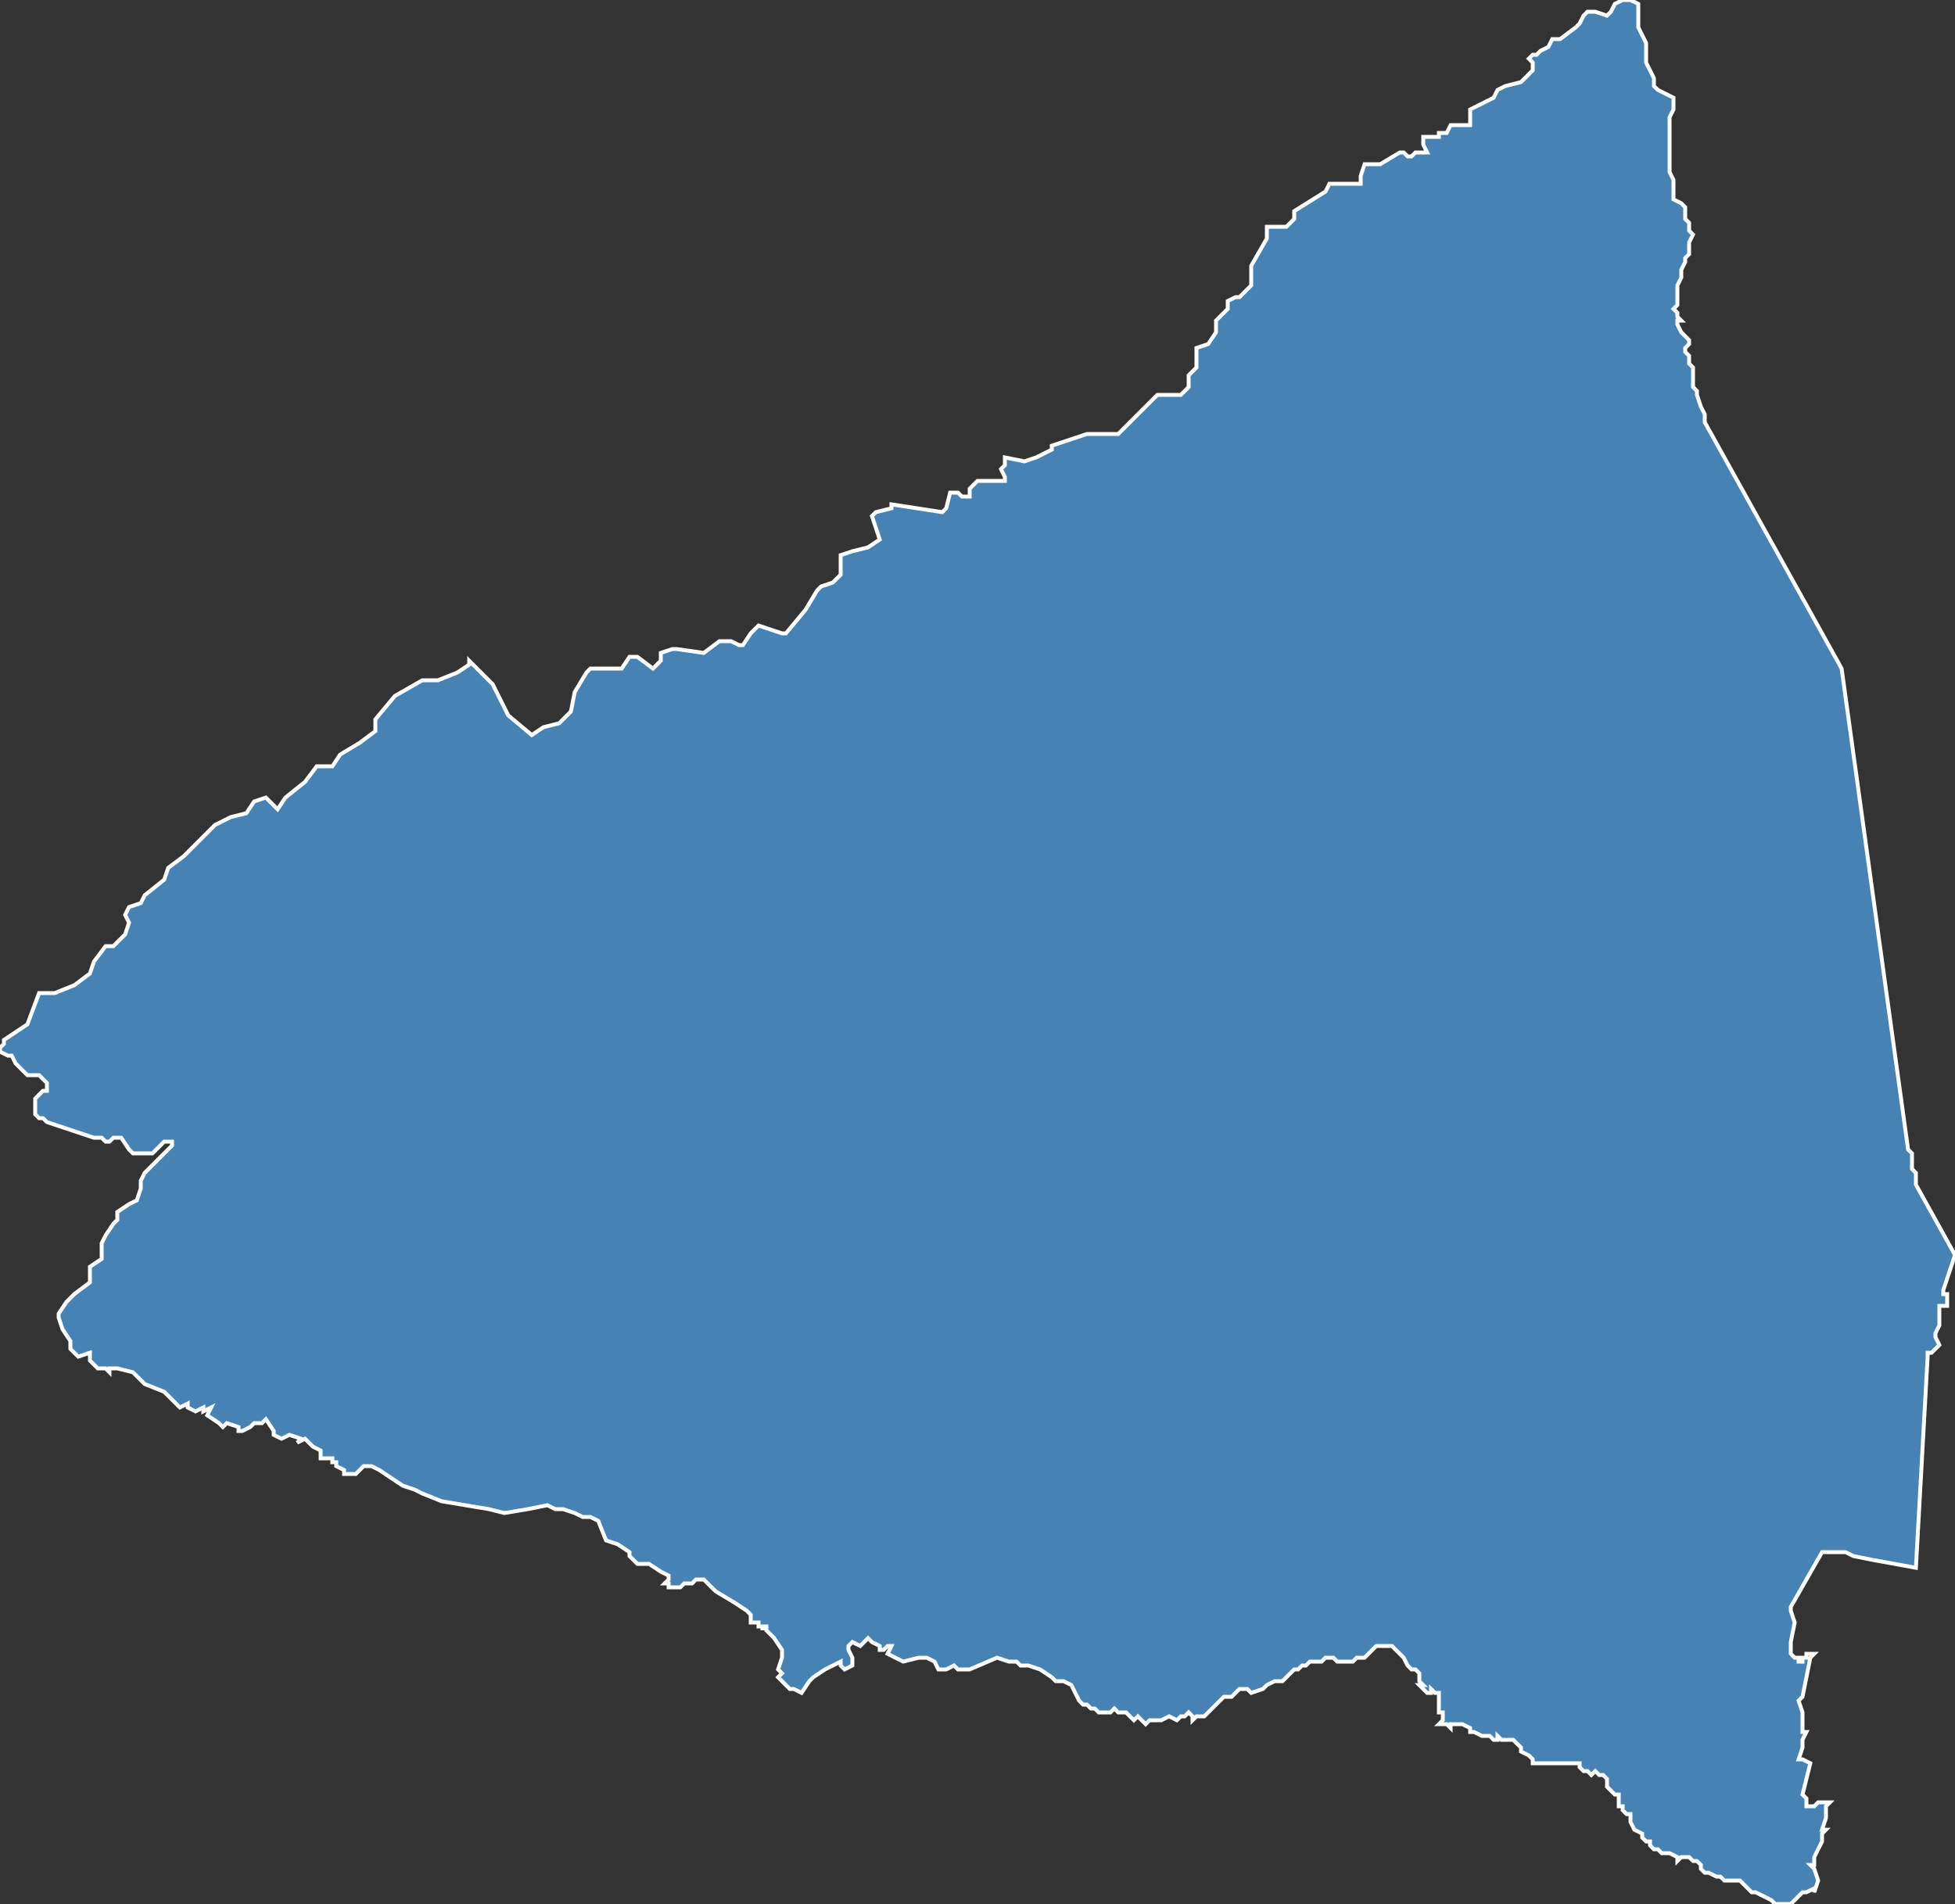 <?xml version="1.0" encoding="utf-8"?>
<svg version="1.1" id="svgmap" xmlns="http://www.w3.org/2000/svg" xmlns:xlink="http://www.w3.org/1999/xlink" x="0px" y="0px" width="100%" height="100%" viewBox="0 0 500 487">
<rect x="0" y="0" width="500" height="487" fill="#333333" stroke="none"/>
<polygon points="120,169 126,175 129,181 130,183 136,188 139,186 143,185 146,182 147,177 150,172 151,171 159,171 161,168 163,168 167,171 169,169 169,167 172,166 173,166 180,167 184,164 187,164 189,165 190,165 192,162 194,160 197,161 200,162 201,162 206,156 209,151 210,150 213,149 215,147 215,142 218,141 222,140 225,138 224,135 223,132 224,131 228,130 228,129 241,131 242,130 243,126 245,126 246,127 248,127 248,125 249,124 250,123 254,123 257,123 257,122 256,120 257,119 257,118 257,117 262,118 265,117 269,115 269,114 278,111 286,111 287,110 296,101 302,101 304,99 304,96 306,94 306,89 309,88 311,85 311,82 314,79 314,77 316,76 317,76 320,73 320,68 324,61 324,58 329,58 331,56 331,54 339,49 340,47 348,47 348,45 349,42 350,42 353,42 358,39 359,39 360,40 361,40 362,39 363,39 365,39 364,37 364,35 368,35 368,34 370,34 371,32 374,32 375,32 376,32 376,28 380,26 382,25 383,23 385,22 389,21 390,20 392,18 392,16 391,15 392,14 393,14 394,13 396,12 397,10 399,10 403,7 404,6 405,4 406,3 408,3 411,4 412,3 413,1 415,0 417,0 419,1 419,1 419,7 421,11 421,16 422,18 423,20 423,22 424,23 428,25 428,28 427,30 427,34 427,44 428,46 428,48 428,51 430,52 431,53 431,56 432,57 432,58 432,59 433,60 432,62 432,63 432,64 432,65 431,66 431,66 431,67 430,69 430,71 429,73 429,75 429,77 429,78 429,78 428,79 428,79 429,80 429,81 430,82 429,82 429,82 429,83 429,83 430,85 432,87 432,87 432,88 432,88 431,89 431,90 432,91 432,93 433,94 433,95 433,99 434,100 434,101 435,104 436,106 436,107 436,108 471,171 488,294 489,295 489,296 489,297 489,299 490,300 490,302 490,303 500,321 497,330 497,331 498,331 498,333 498,334 496,334 496,337 496,339 495,341 495,342 496,344 495,345 494,346 493,346 493,347 490,401 479,399 479,399 479,399 474,398 472,397 468,397 466,397 458,411 458,412 459,415 458,420 458,423 459,424 460,424 460,425 461,425 461,424 461,424 462,424 462,424 462,423 462,423 463,423 463,423 464,423 463,424 463,424 463,424 463,424 461,434 460,435 461,438 461,439 461,443 462,443 461,445 461,447 460,450 461,450 463,451 461,459 462,460 462,462 464,462 465,461 468,461 468,461 467,462 467,463 467,465 466,468 467,468 466,469 466,470 466,471 464,475 464,477 463,477 463,477 463,477 464,478 465,481 464,484 464,483 462,484 461,484 460,485 458,487 456,487 454,487 453,486 451,485 449,484 448,484 447,483 446,482 445,481 441,481 440,480 439,480 437,479 436,479 435,478 435,477 434,476 433,476 432,475 431,475 430,475 429,476 429,475 427,474 426,474 425,474 424,473 423,473 422,472 422,471 421,471 420,470 420,470 420,469 418,468 417,466 417,466 417,465 417,465 417,464 417,464 416,464 415,463 415,462 414,462 414,462 414,461 414,460 414,460 414,459 413,459 412,458 411,457 411,456 411,455 410,454 409,454 408,453 407,454 406,453 405,453 404,452 404,452 404,451 403,451 402,451 402,451 401,451 400,451 400,451 399,451 398,451 397,451 396,451 395,451 394,451 393,451 392,451 392,451 392,450 391,449 389,448 389,448 389,447 388,446 388,446 387,445 386,445 386,445 384,445 383,444 383,444 383,445 382,445 382,445 381,444 381,444 381,444 380,444 379,444 379,444 377,443 377,443 376,443 376,443 376,442 374,441 374,441 373,441 373,441 373,441 372,441 372,441 372,441 371,441 371,442 371,442 371,442 371,442 371,442 371,442 370,441 369,441 368,441 368,441 369,440 369,440 369,439 369,439 369,438 369,438 369,438 368,438 368,438 368,438 368,437 368,435 368,435 368,434 368,433 367,433 367,433 366,432 366,432 366,433 365,433 365,433 365,433 364,432 364,432 363,431 364,431 363,430 363,429 363,429 363,429 363,428 363,428 362,427 361,427 360,426 359,424 357,422 357,422 356,421 356,421 355,421 354,421 352,421 351,422 350,423 349,424 348,424 347,424 346,425 344,425 342,425 342,425 342,425 341,424 339,424 338,425 335,425 334,426 333,426 332,427 331,427 329,429 328,430 326,430 324,431 323,432 320,433 319,432 318,432 317,432 316,433 315,434 313,434 312,435 308,439 306,439 305,440 305,439 304,438 303,439 302,439 301,440 299,439 297,440 296,440 294,440 293,441 291,439 290,440 289,439 288,438 286,438 285,437 284,438 283,438 283,438 282,438 282,438 281,438 281,438 280,437 280,437 280,437 279,437 279,437 279,437 278,436 277,436 276,435 276,435 275,433 275,433 274,431 272,430 270,430 269,429 266,427 263,426 261,426 260,425 258,425 255,424 248,427 247,427 245,427 244,426 242,427 240,427 239,425 237,424 235,424 231,425 229,424 227,423 228,421 227,421 226,422 225,422 225,421 223,420 222,419 220,421 218,420 217,421 217,422 218,424 218,426 216,427 215,426 215,425 211,427 208,429 207,430 205,433 203,432 202,432 199,429 200,428 199,427 200,424 200,422 198,419 196,417 196,416 195,416 195,417 195,416 194,416 194,415 192,415 192,414 192,414 192,414 192,413 192,413 192,413 191,412 188,410 183,407 180,404 179,404 178,404 177,405 176,405 175,405 174,406 172,406 171,406 171,405 170,405 171,404 171,403 169,402 166,400 164,400 163,400 162,399 161,398 161,397 158,395 155,394 153,389 151,388 149,388 147,387 144,386 143,386 142,386 140,385 135,386 129,387 125,386 119,385 113,384 108,382 106,381 103,380 100,378 100,378 97,376 95,375 93,375 91,377 88,377 88,376 86,375 86,374 85,374 85,373 83,373 82,373 82,371 80,370 78,368 76,369 77,368 74,367 72,368 70,367 70,366 68,363 67,364 65,364 64,365 62,366 61,366 61,365 58,364 57,365 56,364 53,362 54,360 52,361 52,360 50,361 48,360 48,359 46,360 42,356 37,354 34,351 30,350 28,350 28,351 27,350 25,350 23,348 23,346 20,347 18,345 18,343 16,340 15,337 15,336 17,333 19,331 23,328 23,325 23,324 26,322 26,321 26,318 27,316 29,313 30,312 30,310 33,308 35,307 36,304 36,302 37,300 41,296 43,294 44,293 44,292 43,292 42,292 40,294 39,295 38,295 35,295 34,295 33,294 33,294 31,291 30,291 30,291 30,291 29,291 28,292 28,292 28,292 27,292 27,292 26,291 24,291 21,290 18,289 15,288 12,287 12,287 11,286 10,286 9,285 9,283 9,281 10,280 11,279 12,279 12,277 11,276 10,275 9,275 7,275 6,274 5,273 4,272 3,270 2,270 0,269 0,268 1,267 1,267 1,266 7,262 10,254 14,254 19,252 23,249 24,246 27,242 29,242 32,239 33,236 32,234 33,232 36,231 37,229 42,225 43,222 47,219 50,216 55,211 59,209 63,208 65,205 68,204 69,205 71,207 73,204 78,200 81,196 85,196 87,193 92,190 96,187 96,184 101,178 108,174 112,174 117,172 120,170 120,169" id="97422" class="canton" fill="steelblue" stroke-width="1" stroke="white" geotype="canton" geoname="Saint-Pierre-3" code_insee="97422" code_departement="974" nom_departement="La Réunion" code_region="4" nom_region="La Réunion"/></svg>